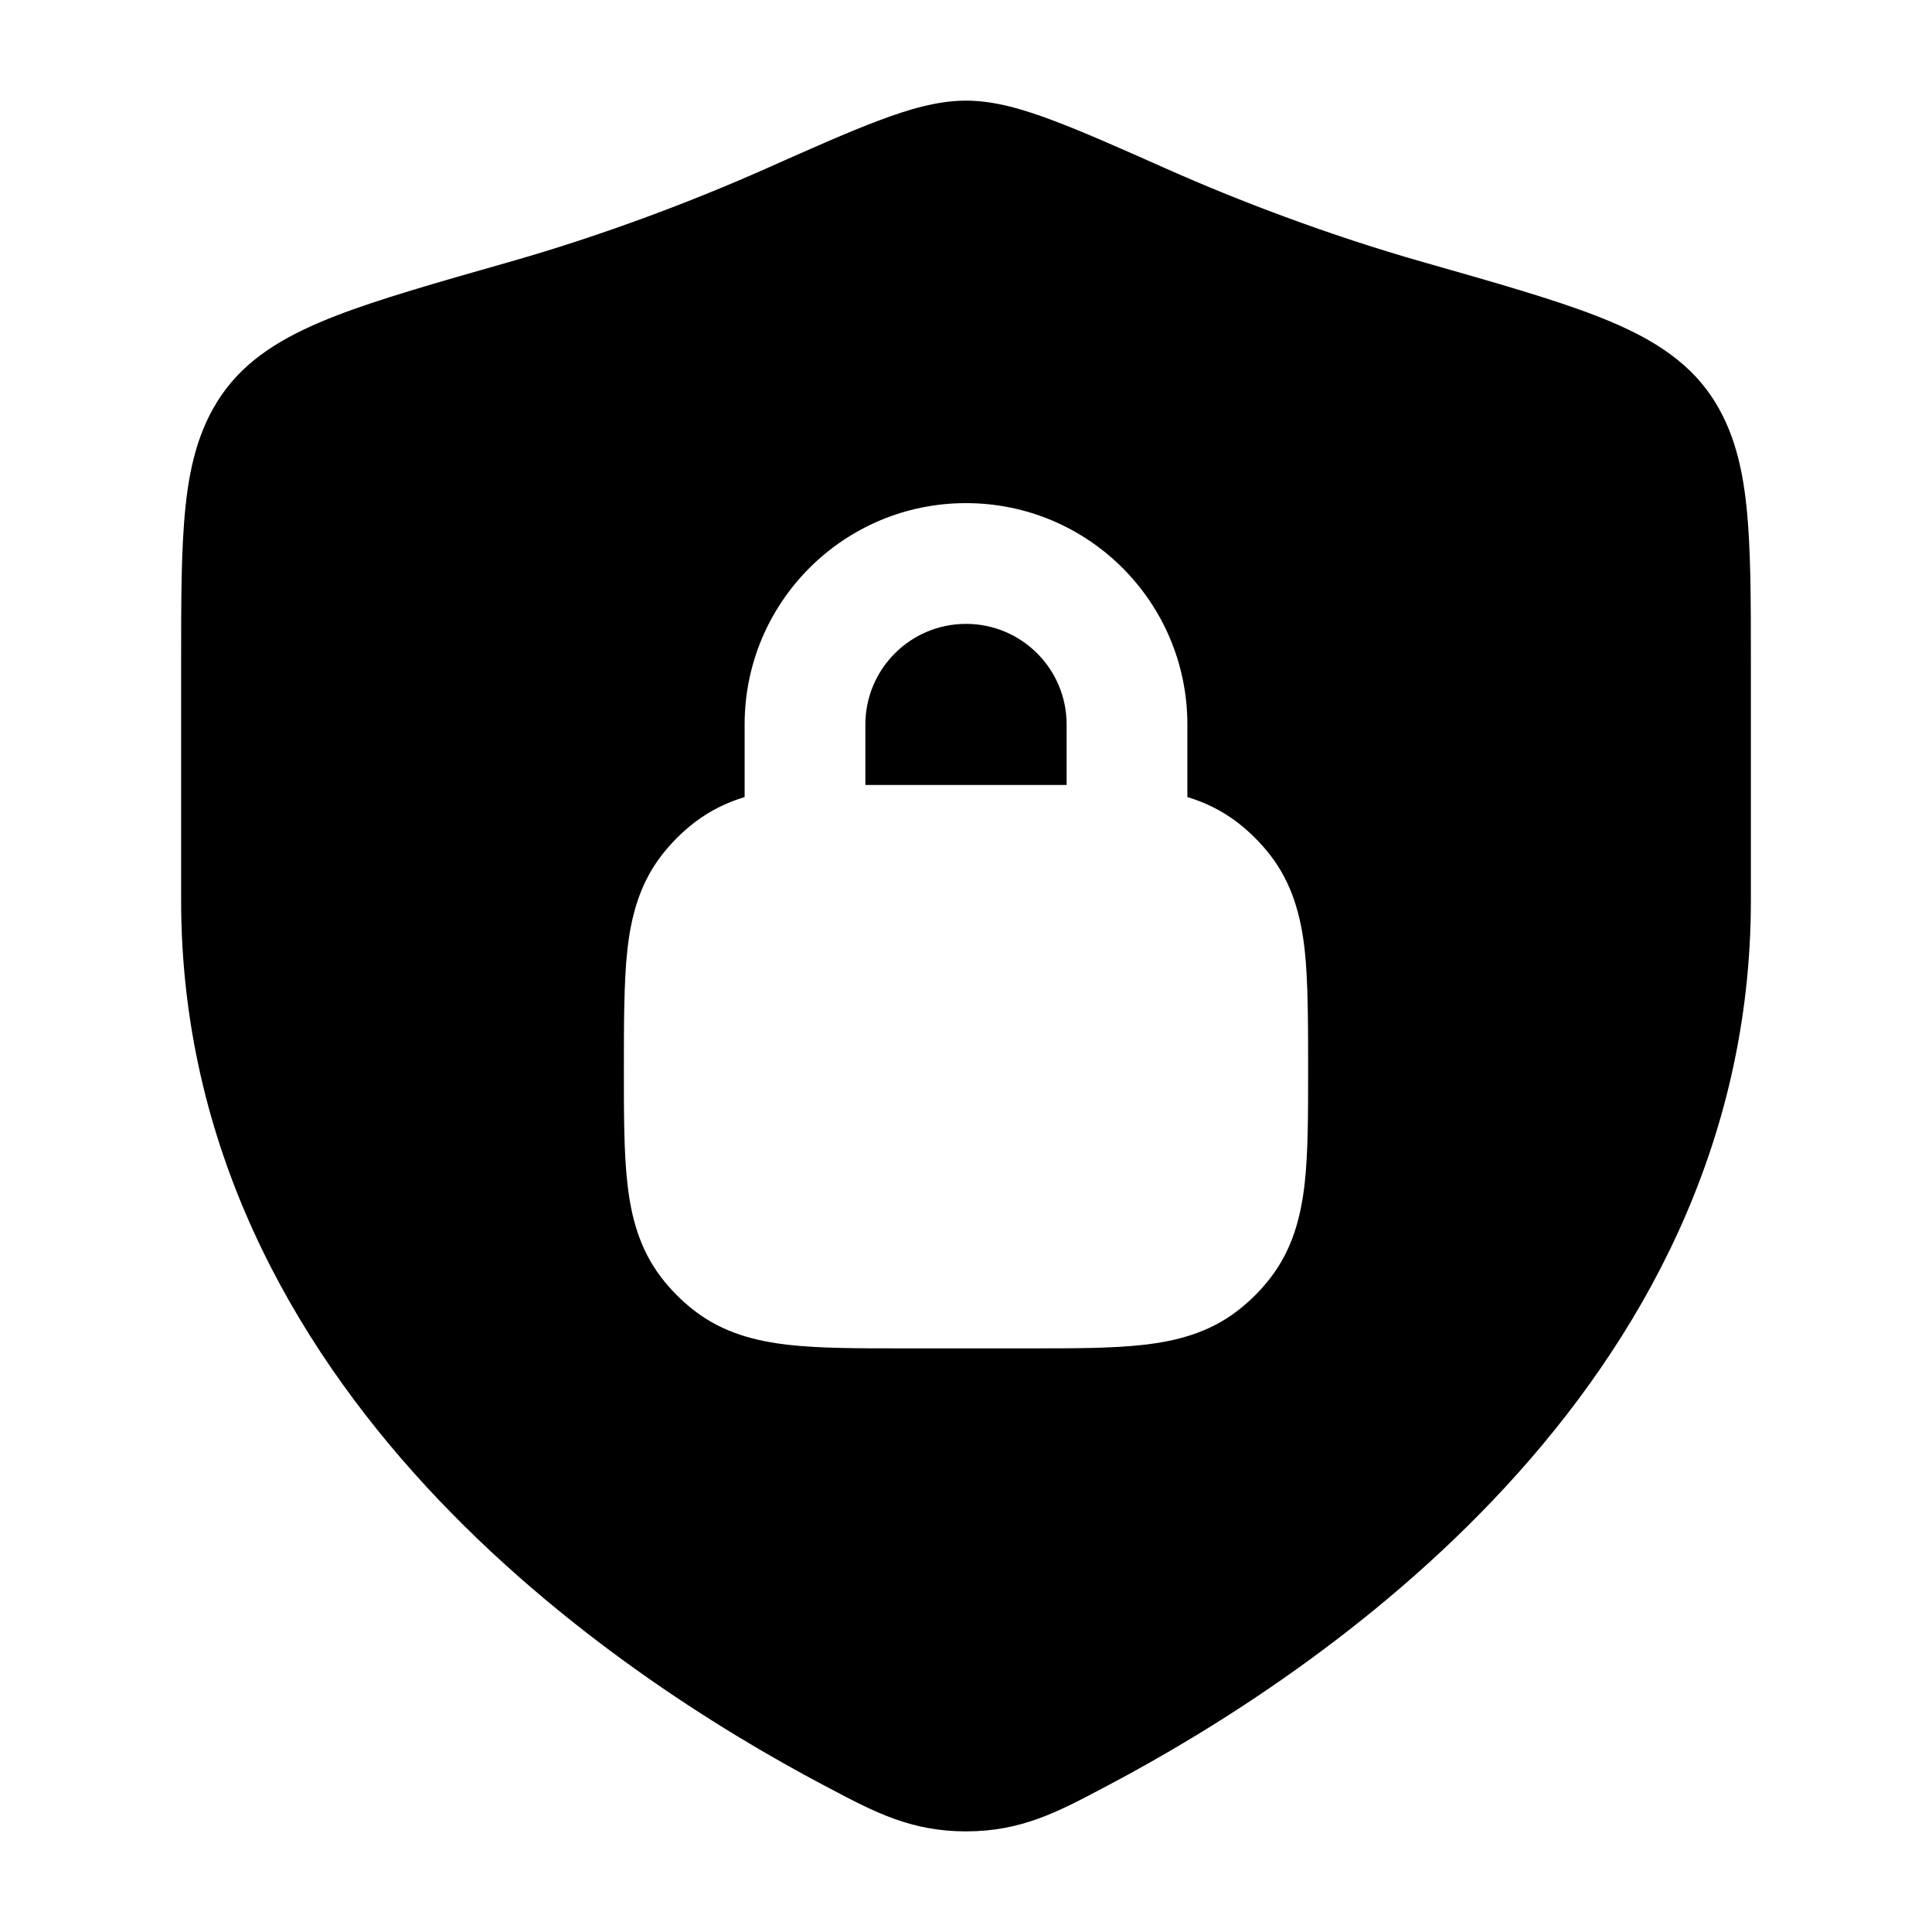 <svg width="24" height="24" viewBox="0 0 24 24" xmlns="http://www.w3.org/2000/svg">
    <path fill-rule="evenodd" clip-rule="evenodd" d="M12 1.25C11.646 1.25 11.283 1.359 10.915 1.498C10.542 1.638 10.076 1.845 9.496 2.103C8.642 2.482 7.515 2.917 6.307 3.26L6.307 3.26C5.425 3.511 4.712 3.714 4.172 3.923C3.629 4.134 3.137 4.395 2.806 4.833C2.485 5.258 2.361 5.754 2.305 6.289C2.25 6.806 2.25 7.454 2.25 8.239V8.239L2.25 11.183C2.25 14.239 3.63 16.662 5.297 18.469C6.959 20.269 8.939 21.494 10.244 22.183L10.307 22.216C10.863 22.51 11.317 22.75 12 22.75C12.683 22.75 13.137 22.51 13.693 22.216L13.756 22.183C15.061 21.494 17.041 20.269 18.703 18.469C20.371 16.662 21.75 14.239 21.75 11.183L21.75 8.239C21.75 7.454 21.75 6.806 21.695 6.289C21.639 5.754 21.515 5.258 21.195 4.833C20.863 4.395 20.371 4.134 19.828 3.923C19.288 3.714 18.575 3.511 17.693 3.26L17.693 3.26L17.693 3.26C16.485 2.917 15.358 2.482 14.505 2.103C13.924 1.845 13.458 1.638 13.085 1.498C12.717 1.359 12.355 1.25 12 1.25ZM14.75 9V9.901C14.967 9.967 15.175 10.066 15.37 10.215C15.526 10.335 15.665 10.474 15.785 10.63C16.057 10.985 16.16 11.386 16.207 11.796C16.25 12.182 16.25 12.739 16.25 13.291C16.25 13.842 16.25 14.318 16.207 14.704C16.16 15.114 16.057 15.515 15.785 15.87C15.665 16.026 15.526 16.165 15.37 16.285C15.015 16.557 14.615 16.66 14.204 16.706C13.818 16.75 13.342 16.75 12.791 16.75H11.209C10.658 16.75 10.182 16.75 9.796 16.706C9.386 16.66 8.985 16.557 8.63 16.285C8.474 16.165 8.335 16.026 8.215 15.87C7.943 15.515 7.84 15.114 7.794 14.704C7.75 14.318 7.75 13.842 7.75 13.291C7.75 12.739 7.75 12.182 7.794 11.796C7.84 11.386 7.943 10.985 8.215 10.63C8.335 10.474 8.474 10.335 8.63 10.215C8.825 10.066 9.034 9.967 9.25 9.901V9C9.25 7.481 10.481 6.25 12 6.25C13.519 6.25 14.75 7.481 14.75 9ZM12 7.75C11.31 7.75 10.75 8.31 10.75 9V9.751L13.25 9.751V9C13.25 8.31 12.691 7.75 12 7.75Z"/>
</svg>
